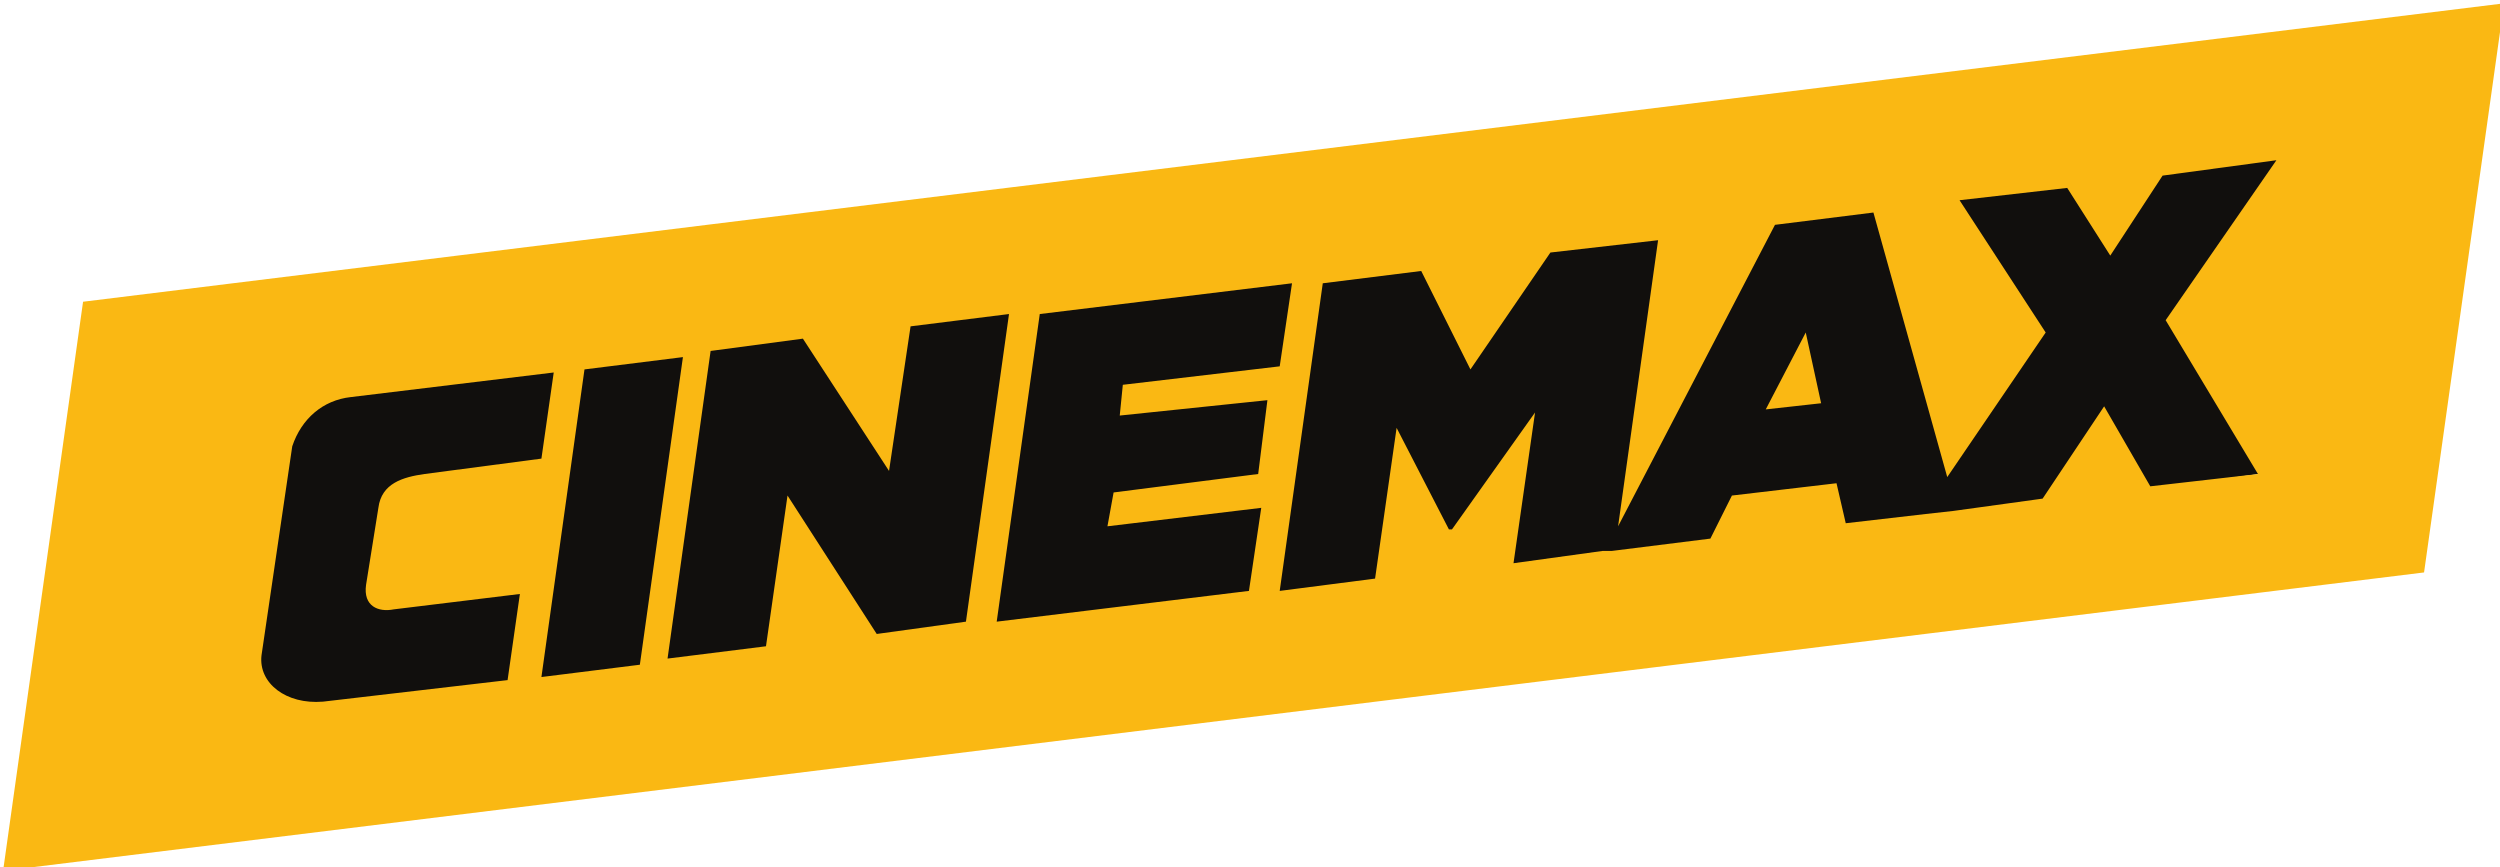 <?xml version="1.0" encoding="utf-8"?>
<!-- Generator: Adobe Illustrator 15.0.0, SVG Export Plug-In . SVG Version: 6.00 Build 0)  -->
<!DOCTYPE svg PUBLIC "-//W3C//DTD SVG 1.1//EN" "http://www.w3.org/Graphics/SVG/1.1/DTD/svg11.dtd">
<svg version="1.1"
	 id="svg6318" inkscape:version="0.48.2 r9819" sodipodi:docname="New document 6" xmlns:dc="http://purl.org/dc/elements/1.1/" xmlns:cc="http://creativecommons.org/ns#" xmlns:rdf="http://www.w3.org/1999/02/22-rdf-syntax-ns#" xmlns:svg="http://www.w3.org/2000/svg" xmlns:sodipodi="http://sodipodi.sourceforge.net/DTD/sodipodi-0.dtd" xmlns:inkscape="http://www.inkscape.org/namespaces/inkscape"
	 xmlns="http://www.w3.org/2000/svg" xmlns:xlink="http://www.w3.org/1999/xlink" x="0px" y="0px" width="80.7px" height="28px"
	 viewBox="459.6 159.8 80.7 28" style="enable-background:new 459.6 159.8 80.7 28;" xml:space="preserve">
<style type="text/css">
<![CDATA[
	.st0{fill:#110F0D;}
	.st1{fill:#FAB813;}
]]>
</style>
<sodipodi:namedview  id="base" inkscape:window-y="-8" inkscape:window-x="-8" inkscape:window-height="1028" inkscape:window-width="1920" fit-margin-right="0.5" fit-margin-bottom="0.5" inkscape:current-layer="layer1" inkscape:document-units="px" inkscape:pageshadow="2" inkscape:pageopacity="0.0" inkscape:window-maximized="1" inkscape:cy="-138.18606" inkscape:cx="1431.2369" inkscape:zoom="0.49497475" fit-margin-top="0.5" borderopacity="1.0" fit-margin-left="0.5" bordercolor="#666666" showgrid="false" pagecolor="#ffffff">
	</sodipodi:namedview>
<g id="layer1" transform="translate(266.503,-179.842)" inkscape:groupmode="layer" inkscape:label="Layer 1">
	<g id="g6358" transform="matrix(0.993,0,0,0.993,-1.928,3.818)">
		<g id="g3319" transform="matrix(24.234,0,0,-24.234,694.6,210.524)">
			<path id="path3321" inkscape:connector-curvature="0" class="st0" d="M-17.4-5.4l-2.9-0.4l-0.1-0.5l2.9,0.4L-17.4-5.4z"/>
		</g>
		
			<path id="path3325" inkscape:connector-curvature="0" sodipodi:nodetypes="cccccccccccccccccccccccccccccccccccccccccccccccccccccccccccccccccccccccccccccccccccccccc" class="st1" d="
			M204.9,359.5c-0.1,0.9,0.8,1.6,2,1.5h0l6-0.7l0.4-2.8l-4.1,0.5c-0.5,0.1-1-0.1-0.9-0.8l0.4-2.5c0.1-0.8,0.8-1,1.5-1.1l3.8-0.5
			l0.4-2.8l-6.6,0.8c-0.9,0.1-1.6,0.7-1.9,1.6L204.9,359.5z M218.6,349.8l-3.2,0.4l-1.4,10l3.2-0.4L218.6,349.8z M218.1,359.6
			l3.2-0.4l0.7-4.9l2.9,4.5l2.9-0.4l1.4-10l-3.2,0.4l-0.7,4.7l-2.8-4.3l-3,0.4L218.1,359.6z M232.8,351.7l0.1-1l5.1-0.6l0.4-2.7
			l-8.2,1l-1.4,10l8.2-1l0.4-2.7l-5,0.6l0.2-1.1l4.7-0.6l0.3-2.4L232.8,351.7z M266.8,348.6l3.6-5.2l-3.7,0.5l-1.7,2.6l-1.4-2.2
			l-3.5,0.4l2.8,4.3l-3.2,4.7l-2.4-8.6l-3.2,0.4l-5.1,9.8l1.3-9.3l-3.5,0.4l-2.6,3.8l-1.6-3.2l-3.2,0.4l-1.4,10l3.1-0.4l0.7-4.9
			l1.7,3.3l0.1,0l2.7-3.8l-0.7,4.9l2.9-0.4l0.3,0l3.2-0.4l0.7-1.4l3.4-0.4l0.3,1.3l2.6-0.3l0.9-0.1l2.9-0.4l2-3l1.5,2.6l3.5-0.4
			L266.8,348.6z M277.8,338.3l-2.6,18.5l-78.7,9.7l2.6-18.5L277.8,338.3z M255.1,349l0.5,2.3l-1.8,0.2L255.1,349z"/>
		<g id="g3327" transform="matrix(24.234,0,0,-24.234,666.923,252.758)">
			<path id="path3329" inkscape:connector-curvature="0" class="st0" d="M-16.3-3.8C-16.3-3.8-16.3-3.8-16.3-3.8
				C-16.3-3.8-16.3-3.8-16.3-3.8C-16.3-3.8-16.3-3.8-16.3-3.8L-16.3-3.8L-16.3-3.8L-16.3-3.8z M-16.3-3.8L-16.3-3.8L-16.3-3.8
				L-16.3-3.8C-16.3-3.8-16.3-3.8-16.3-3.8C-16.3-3.8-16.3-3.8-16.3-3.8L-16.3-3.8L-16.3-3.8L-16.3-3.8L-16.3-3.8L-16.3-3.8z
				 M-16.3-3.8C-16.3-3.8-16.3-3.8-16.3-3.8C-16.3-3.7-16.3-3.7-16.3-3.8C-16.3-3.7-16.3-3.7-16.3-3.8C-16.3-3.8-16.3-3.8-16.3-3.8
				C-16.3-3.8-16.3-3.8-16.3-3.8C-16.3-3.8-16.3-3.8-16.3-3.8 M-16.3-3.8C-16.3-3.8-16.3-3.8-16.3-3.8C-16.3-3.8-16.3-3.8-16.3-3.8
				C-16.3-3.8-16.3-3.8-16.3-3.8C-16.4-3.8-16.3-3.8-16.3-3.8C-16.3-3.7-16.3-3.7-16.3-3.8C-16.3-3.7-16.3-3.7-16.3-3.8"/>
		</g>
	</g>
</g>
</svg>
